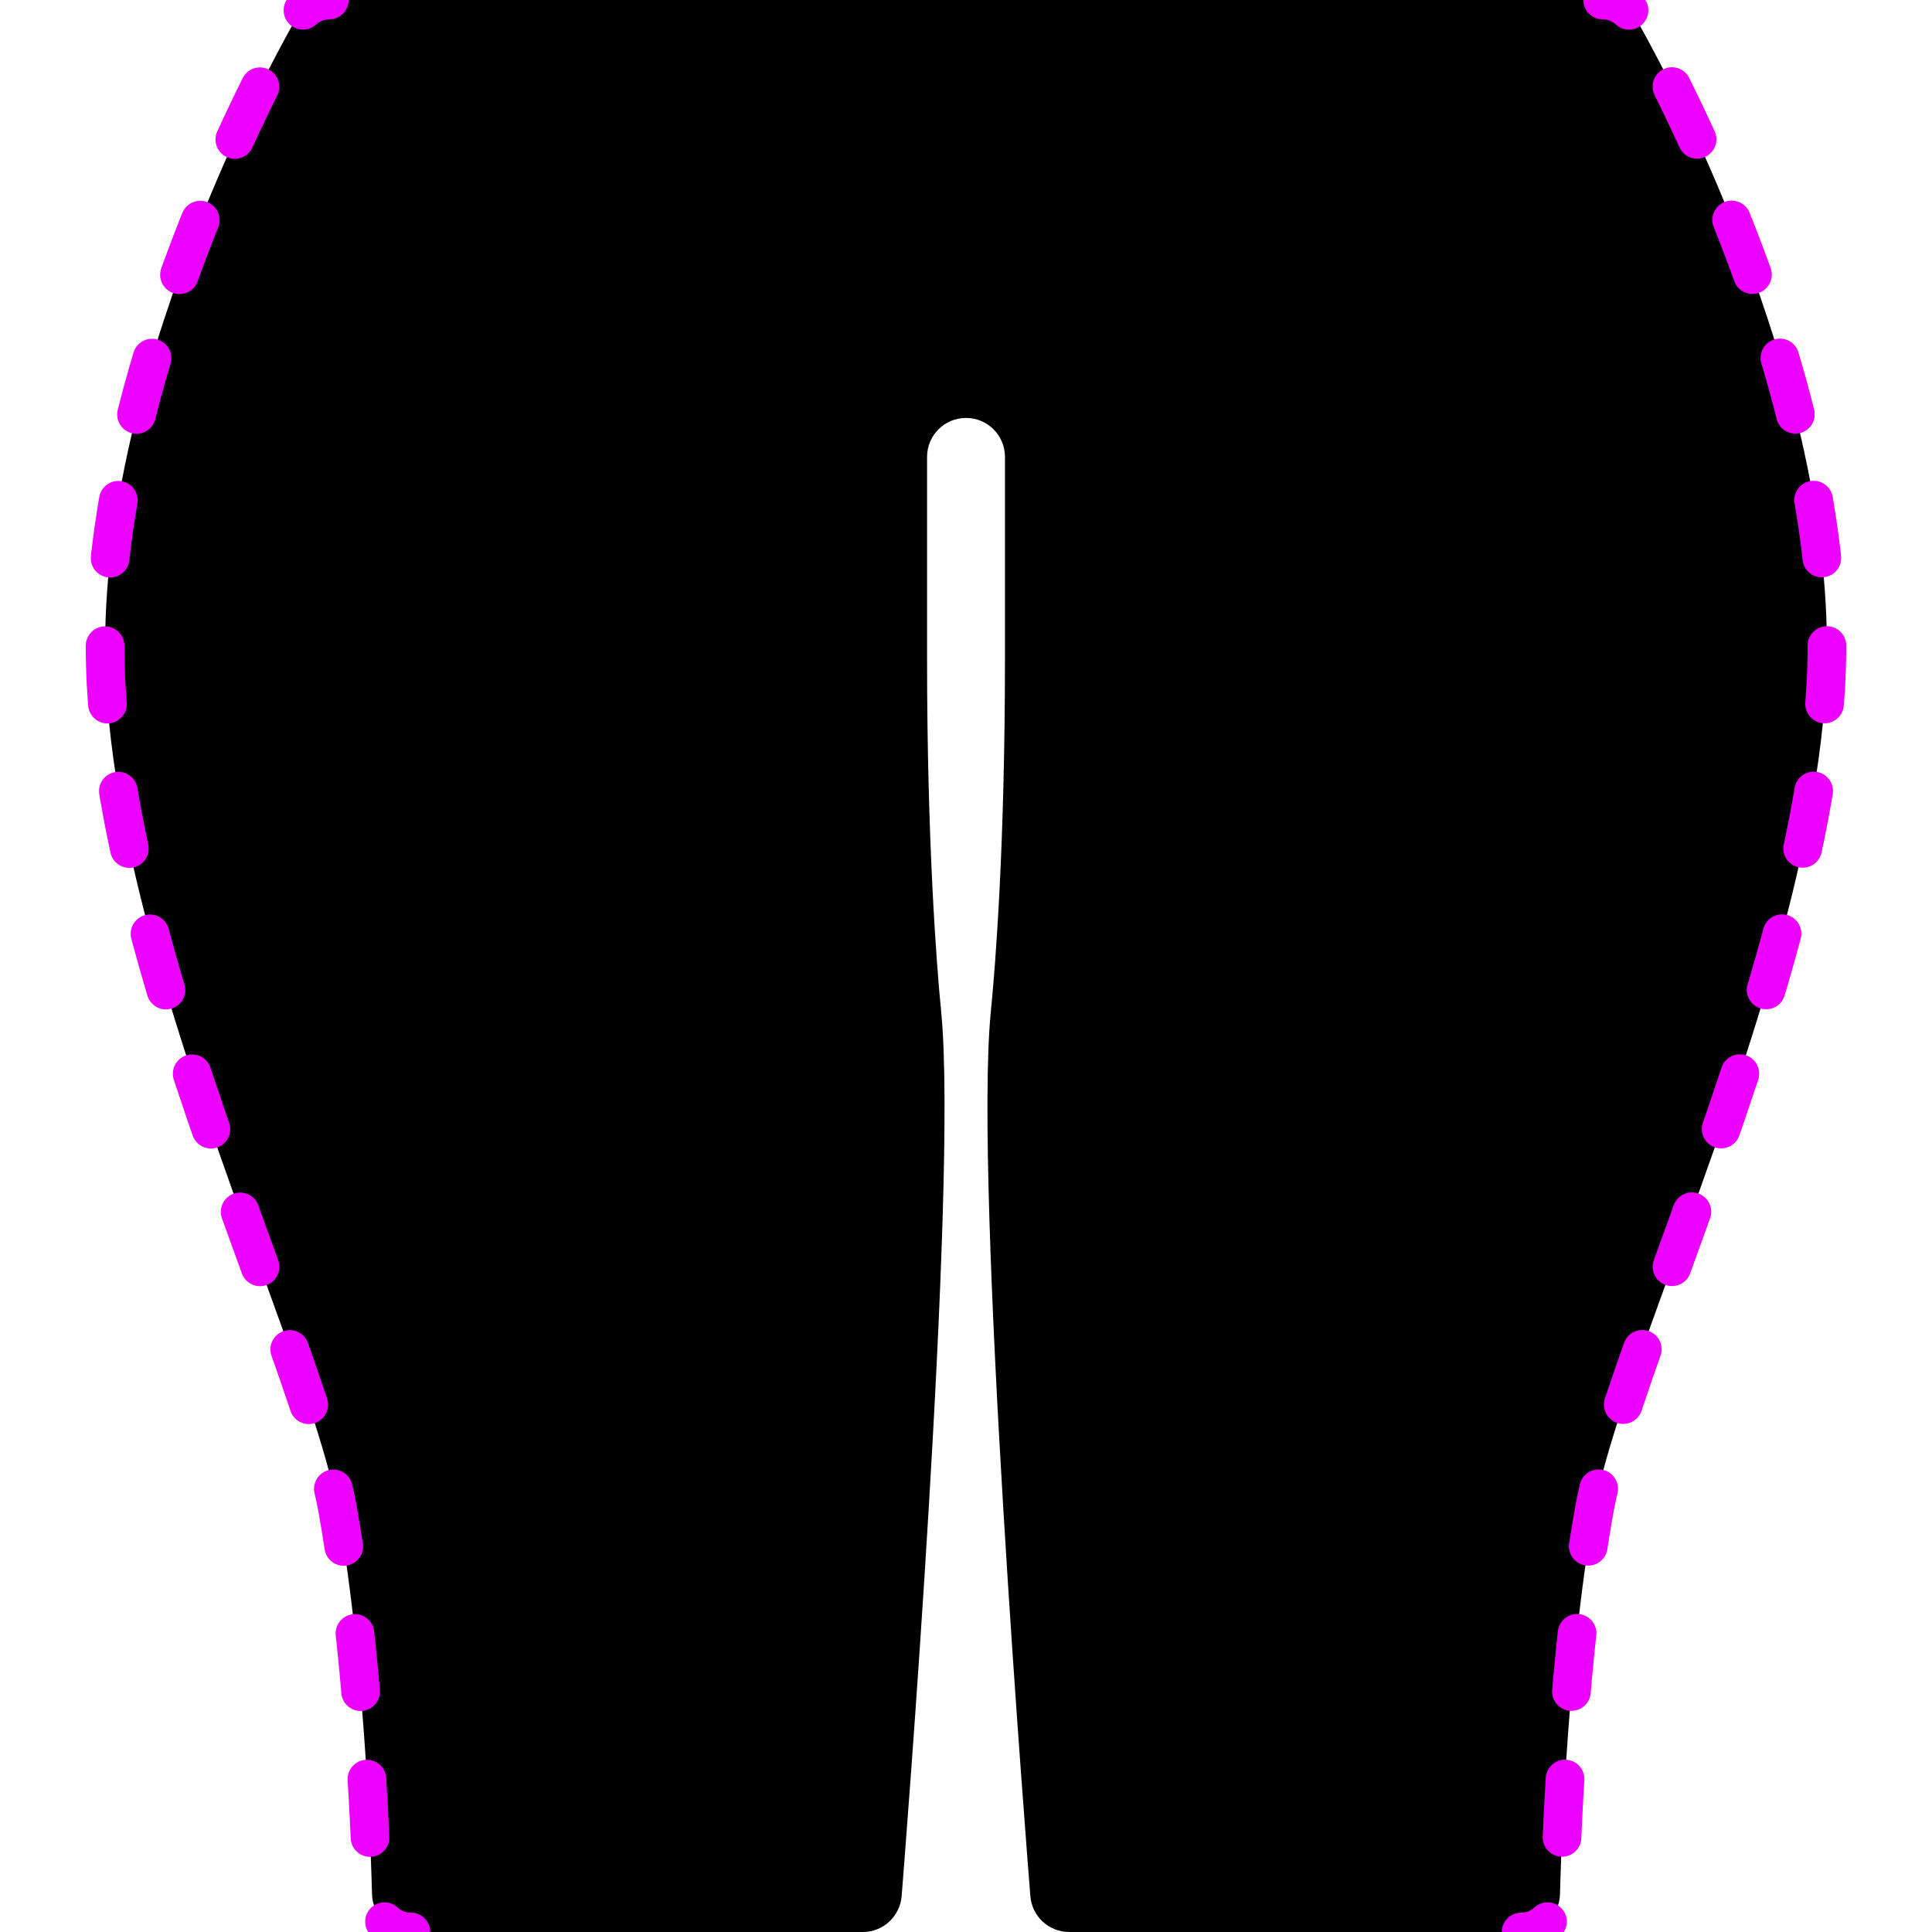 <?xml version="1.0" encoding="utf-8"?>
<!-- Generator: Adobe Illustrator 16.0.0, SVG Export Plug-In . SVG Version: 6.00 Build 0)  -->
<!DOCTYPE svg PUBLIC "-//W3C//DTD SVG 1.1//EN" "http://www.w3.org/Graphics/SVG/1.1/DTD/svg11.dtd">
<svg version="1.1" id="Capa_1" xmlns="http://www.w3.org/2000/svg" xmlns:xlink="http://www.w3.org/1999/xlink" x="0px" y="0px"
	 width="400px" height="400px" viewBox="0 0 400 400" enable-background="new 0 0 400 400" xml:space="preserve">
<path d="M378.244,133.834c0,40.113-17.736,88.946-31.988,128.183c-7.5,20.651-13.98,38.488-16.105,50.188
	c-6.201,34.109-7.157,79.436-7.167,79.89c-0.087,4.392-3.67,7.905-8.063,7.905h-93.556c-4.203,0-7.701-3.229-8.039-7.42
	c-0.481-5.998-11.764-147.326-8.182-183.164c0.986-9.855,2.922-34.725,2.922-73.018V94.592c0-4.454-3.611-8.064-8.064-8.064
	c-4.454,0-8.064,3.611-8.064,8.064v41.807c0,37.516,1.934,63.162,2.917,73.018c3.583,35.838-7.7,177.166-8.182,183.164
	c-0.337,4.19-3.835,7.42-8.039,7.42H85.08c-4.391,0-7.978-3.517-8.063-7.905c-0.01-0.454-0.966-45.78-7.167-79.89
	c-2.127-11.7-8.605-29.535-16.107-50.188c-14.25-39.236-31.986-88.069-31.986-128.183c0-61.156,37.849-127.043,39.46-129.818
	C62.66,1.53,65.317,0,68.19,0h263.615c2.875,0,5.53,1.53,6.974,4.014C340.393,6.791,378.244,72.678,378.244,133.834z"/>
<g>
	<g>
		<path fill="none" stroke="#EC00FF" stroke-width="8" stroke-linecap="round" stroke-linejoin="round" d="M85.08,400
			c-2.108,0-4.031-0.811-5.47-2.139"/>
		
			<path fill="none" stroke="#EC00FF" stroke-width="8" stroke-linecap="round" stroke-linejoin="round" stroke-dasharray="12.108,18.162" d="
			M76.608,380.439c-0.696-15.783-2.477-44.683-6.759-68.234c-2.127-11.7-8.605-29.535-16.107-50.188
			c-14.25-39.236-31.986-88.069-31.986-128.183C21.756,82.396,48.533,27.61,58,9.847"/>
		<path fill="none" stroke="#EC00FF" stroke-width="8" stroke-linecap="round" stroke-linejoin="round" d="M62.727,2.134
			C64.195,0.781,66.138,0,68.19,0"/>
	</g>
</g>
<g>
	<g>
		<path fill="none" stroke="#EC00FF" stroke-width="8" stroke-linecap="round" stroke-linejoin="round" d="M331.806,0
			c2.054,0,3.996,0.781,5.464,2.133"/>
		
			<path fill="none" stroke="#EC00FF" stroke-width="8" stroke-linecap="round" stroke-linejoin="round" stroke-dasharray="12.108,18.163" d="
			M346.151,17.921c11.446,22.998,32.093,70.746,32.093,115.913c0,40.113-17.736,88.946-31.988,128.183
			c-7.5,20.651-13.98,38.488-16.105,50.188c-5.349,29.42-6.795,67.186-7.098,77.304"/>
		<path fill="none" stroke="#EC00FF" stroke-width="8" stroke-linecap="round" stroke-linejoin="round" d="M320.391,397.862
			c-1.438,1.328-3.361,2.138-5.47,2.138"/>
	</g>
</g>
</svg>
